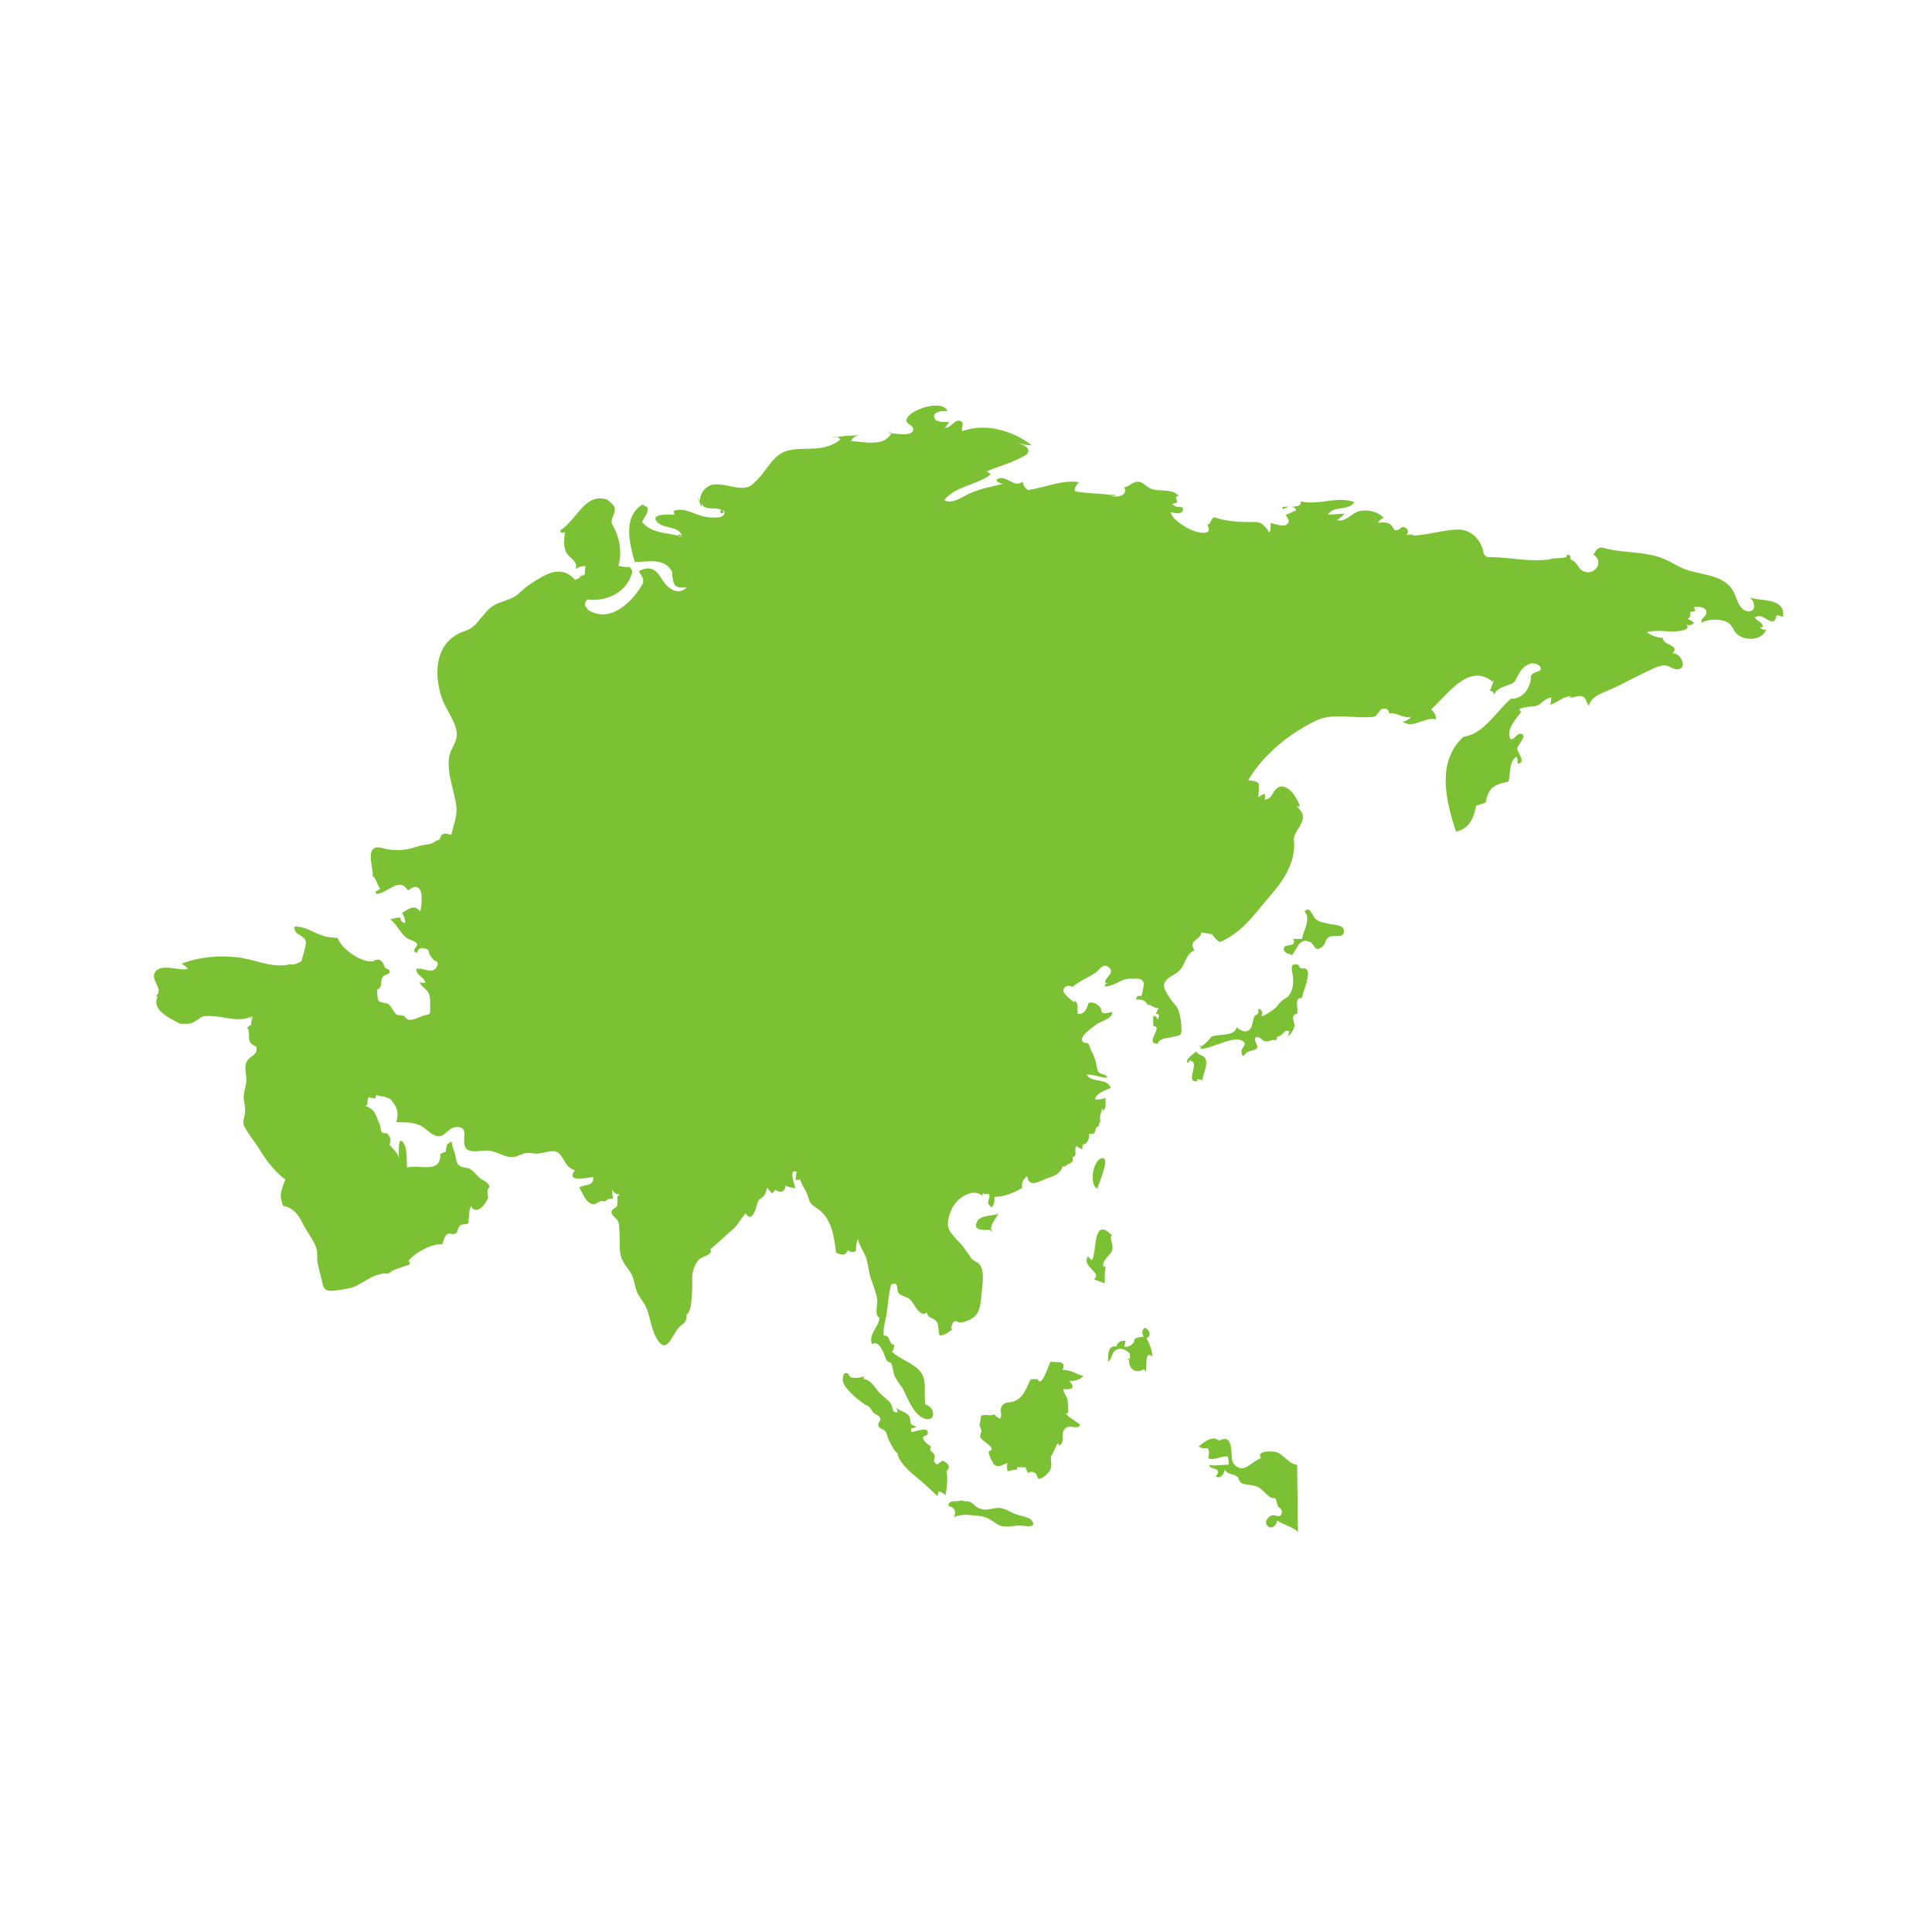 <svg xmlns="http://www.w3.org/2000/svg" xmlns:xlink="http://www.w3.org/1999/xlink" width="1024" zoomAndPan="magnify" viewBox="0 0 768 768" height="1024" preserveAspectRatio="xMidYMid meet" version="1.0"><path fill="#7cc133" d="M 343.32 547.215 C 341.711 547.676 339.73 547.957 338.359 547.551 C 337.395 547.27 337.344 545.195 335.785 545.945 C 335.059 546.293 335 548.18 335.059 548.863 C 335.32 551.754 340.949 556.34 343.406 558.039 C 344.047 558.488 345.062 558.832 345.641 559.387 C 346.324 560.035 346.535 560.879 347.191 561.52 C 348.055 562.379 349.379 562.395 349.871 563.742 C 350.324 564.996 348.73 565.594 349.18 566.797 C 349.668 568.094 351.211 567.984 351.938 568.961 C 352.695 569.977 352.676 571.164 353.238 572.273 C 353.879 573.527 355.652 577.242 356.824 577.68 C 356.711 580.297 360.949 584.406 363.156 586.242 C 366.57 589.09 369.672 591.777 372.703 594.812 C 372.633 594.121 373.043 593.43 373.086 592.887 C 374.176 593.098 375.168 593.617 375.824 594.395 C 376.387 592.176 376.93 586.984 376.207 584.824 C 378.363 583.066 376.469 581.047 374.406 580.656 C 373.938 581.387 373.023 581.637 372.516 582.215 C 370.051 580.5 372.07 579.973 371.457 578.371 C 370.938 577.012 369.02 577.012 370.094 574.992 C 368.582 574.02 366.93 572.91 366.859 571.094 C 367.516 570.977 368.043 570.379 368.754 570.309 C 369.59 566.43 363.996 569.285 362.238 569.246 C 362.152 568.734 362.16 568.273 362.238 567.77 C 363.055 567.754 363.746 567.324 364.465 567.316 C 364.191 567.113 362.289 566.371 362.188 566.168 C 361.801 565.391 361.93 563.836 361.469 563.086 C 360.164 560.965 357.727 561.141 356.301 559.559 C 356.5 559.957 356.66 560.965 356.863 561.375 C 354.246 561.723 355.168 559.648 354.195 558.113 C 353.316 556.719 351.57 555.516 350.375 554.406 C 347.875 552.102 346.633 548.691 343.391 548.156 C 343.094 547.523 343.559 547.508 343.672 547.215 " fill-opacity="1" fill-rule="nonzero"/><path fill="#7cc133" d="M 395.242 582.273 C 395.062 582.402 393.031 578.625 392.965 577.031 C 396.93 575.734 390.105 572.918 389.664 571.289 C 389.469 570.523 390.242 568.828 390.203 568.699 C 390.336 569.184 389.406 566.227 389.355 566.969 C 389.434 565.809 389.887 564.262 389.996 562.805 C 391.926 561.934 393.867 563.23 395.156 562.125 C 395.812 563.055 396.633 563.469 397.57 563.973 C 398.723 562.027 396.82 560.445 398.629 558.449 C 399.719 557.246 401.082 557.695 402.848 557.125 C 406.934 555.797 407.93 551.648 409.766 548.23 C 410.688 548.258 411.531 548.238 412.445 548.238 C 414.141 552.129 416.715 542.449 417.723 541.223 C 419.461 541.922 424.137 540.336 422.402 544.52 C 425.984 544.598 427.562 546.211 430.602 546.934 C 429.398 548.582 427.102 549.051 425.047 548.914 C 427.215 551.301 426.914 552.512 422.738 552.223 C 422.727 553.656 423.988 554.805 424.34 556.469 C 424.672 558.047 424.598 560.152 424.621 561.715 C 424.312 561.816 424.035 561.73 423.719 561.824 C 424.426 563.258 428.031 565.102 429.348 566.379 C 427.945 568.828 424.918 565.535 423.012 568.359 C 421.68 570.336 423.402 573.355 421.109 574.625 C 420.895 574.227 420.691 574.004 420.469 573.711 C 419.727 574.66 419.562 575.625 419.043 576.656 C 418.934 576.867 417.758 579.172 417.801 578.941 C 417.434 580.902 418.559 582.453 417.32 584.586 C 416.664 585.719 414.156 588.16 412.75 587.852 C 412.461 587.793 412.172 585.949 411.445 585.508 C 410.449 584.902 409.559 584.969 408.527 585.531 C 408.395 584.699 407.785 584.23 407.762 583.309 C 406.609 583.223 405.375 583.223 404.223 583.309 C 404.266 583.613 404.324 584.008 404.383 584.277 C 403.07 584.102 401.766 584.578 400.582 584.867 C 400.223 583.777 400.18 582.695 400.488 581.645 C 398.773 581.902 397.738 583.332 395.906 582.598 " fill-opacity="1" fill-rule="nonzero"/><path fill="#7cc133" d="M 381.684 596.492 C 380.547 597.176 376.719 595.922 377.102 598.75 C 379.371 599.008 380.43 601.176 379.07 603.051 C 382.371 601.832 384.285 602.129 387.637 602.445 C 391.82 602.836 392.605 603.281 395.746 605.453 C 398.902 607.621 401.145 606.699 404.488 606.41 C 406.395 606.25 412.605 608.031 410.184 604.422 C 409.254 603.035 404.555 602.418 402.832 601.551 C 399.77 600.016 398.328 599.031 395.293 599.57 C 392.625 600.039 391.242 600.637 388.539 599.223 C 387.473 598.668 386.797 597.582 385.723 597.082 C 384.59 596.57 382.422 596.844 382.656 596.5 " fill-opacity="1" fill-rule="nonzero"/><path fill="#7cc133" d="M 449.148 539.609 C 447.887 542.285 450.375 546.91 454.699 544.281 C 454.93 544.656 455.254 544.949 455.441 545.211 C 456.016 543.82 454.895 536.41 458.02 539.25 C 458.109 537.078 456.883 533.727 455.723 532.004 C 457.77 531.07 457.148 528.582 455.031 527.805 C 453.949 528.82 453.754 530.145 454.656 531.277 C 453.039 531.84 450.75 531.156 450.75 533.59 C 449.812 534.656 448.551 535.805 446.855 535.25 C 447.297 534.613 447.172 533.59 447.441 533.035 C 445.746 532.691 444.098 533.547 443.801 535.262 C 440.066 534.664 440.543 538.969 440.527 541.316 C 442.445 539.711 441.66 537.332 444.191 536.367 C 446.242 535.59 447.75 536.965 449.098 538.004 C 449.234 538.637 449.219 540.113 449.133 540.523 C 448.816 540.641 448.492 540.66 448.152 540.598 " fill-opacity="1" fill-rule="nonzero"/><path fill="#7cc133" d="M 393.586 489.012 C 393.145 488.551 385.895 490.109 388.539 485.359 C 389.809 483.074 394.672 483.355 396.871 482.512 C 395.625 484.668 393.441 487 393.996 489.695 C 394.305 489.465 394.391 489.129 394.246 488.68 " fill-opacity="1" fill-rule="nonzero"/><path fill="#7cc133" d="M 436.246 472.148 C 436.355 471.555 442.141 458.652 437.574 460.551 C 433.883 462.078 432.996 472.789 436.91 472.477 " fill-opacity="1" fill-rule="nonzero"/><path fill="#7cc133" d="M 438.898 503.234 C 438.82 503.277 439.41 503.781 438.633 503.527 C 437.898 501.078 441.176 499.211 441.949 497.359 C 443 494.859 440.867 492.855 441.906 491 C 434.043 482.965 436.195 498.887 433.926 500.961 C 433.609 500.449 432.844 499.988 432.512 499.371 C 429.688 503.609 438.395 505.844 434.871 508.531 C 436.117 509.18 437.859 509.523 439.172 510.145 C 439.289 507.977 438.973 505.641 439.555 503.57 " fill-opacity="1" fill-rule="nonzero"/><path fill="#7cc133" d="M 515.625 582.273 C 512.941 582.121 510.883 579.195 508.359 577.629 C 506.664 576.578 498.93 576.492 501.297 579.625 C 497.109 581.047 494.152 586.648 490.254 581.609 C 488.668 579.57 491.191 569.305 484.543 572.707 C 482.008 570.312 478.41 573.43 476.457 575 C 477.512 575.77 478.895 575.828 480.191 575.707 C 480.746 576.91 480.676 578.473 480.285 579.648 C 482.758 580.816 485.352 578.559 488.133 579.016 C 488.328 580.023 488.438 581.242 488.457 582.223 C 485.938 582.25 482.961 582.797 480.633 582.32 C 480.84 584.562 486.41 583.051 483.254 586.922 C 485.215 588.016 486.391 586.078 486.922 584.281 C 488.004 586.293 490.223 585.695 491.754 586.949 C 492.789 587.801 492.336 588.801 493.477 589.543 C 494.117 589.953 495.711 590.098 496.445 590.223 C 499.508 590.711 499.883 590.691 502.34 592.852 C 503.867 594.199 504.727 595.734 506.98 595.555 C 507.43 596.715 507.812 597.898 508.086 599.078 C 509.383 599.324 510.191 601.344 508.957 602.469 C 508.02 603.316 506.543 601.695 504.965 602.684 C 500.461 605.508 506.16 610.207 507.754 604.465 C 509.266 605.676 516.309 607.93 515.969 609.395 Z M 515.625 582.273 " fill-opacity="1" fill-rule="nonzero"/><path fill="#7cc133" d="M 472.301 421.551 C 478.16 421.367 470.395 430.473 475.887 429.766 C 475.996 429.457 475.887 429.184 475.98 428.863 C 476.344 429.094 477.59 429.219 477.941 429.441 C 478.297 427.047 479.594 424.324 479.508 422.285 C 479.371 418.883 476.395 420.008 475.551 417.93 C 474.348 419.105 471.391 420.727 471.926 422.441 C 472.301 422.312 472.645 422.125 472.961 421.879 " fill-opacity="1" fill-rule="nonzero"/><path fill="#7cc133" d="M 476.926 415.594 C 476.898 415.805 476.492 416.352 476.906 416.035 C 478.461 415.781 478.828 414.867 479.902 413.996 C 480.738 413.312 480.824 412.605 481.906 411.957 C 482.145 411.812 483.824 411.602 484.141 411.543 C 486.391 411.141 491.047 411.465 491.551 408.352 C 493.512 409.945 495.566 410.883 497.195 408.75 C 497.902 407.832 497.965 405.512 498.5 404.332 C 499.098 402.996 500.762 403.637 500.137 401.086 C 501.785 401.094 501.938 402.594 501.461 403.969 C 502.484 403.969 506.004 401.562 506.961 400.719 C 507.949 399.855 508.469 398.746 509.348 397.996 C 510.457 397.051 511.668 396.727 512.566 395.422 C 514.195 393.043 514.184 390.219 513.953 388.148 C 513.723 386.086 512.188 382.312 516.23 383.566 C 516.719 386.043 518.473 384.133 519.531 385.504 C 520.387 386.605 519.754 388.273 519.582 389.469 C 519.27 391.609 517.988 394.332 517.555 396.695 C 514.008 396.48 516.453 401.238 515.566 402.977 C 512.668 403.457 514.723 406.406 514.566 407.727 C 514.336 409.578 512.898 411.234 511.977 412.027 C 512.23 411.551 512.285 410.527 512.512 409.961 C 510.195 408.828 509.988 412.195 507.738 412.02 C 507.695 412.574 507.379 412.992 507.301 413.578 C 505.633 412.898 504.598 414.219 503.031 413.965 C 501.375 413.691 501.23 411.812 499.133 412.344 C 498.211 414.285 500.539 415.352 499.516 416.949 C 499.441 417.066 496.02 418.133 495.766 418.234 C 495.012 418.535 493.777 421.508 493.52 417.922 C 493.395 416.273 495.977 415.395 494.125 413.93 C 490.645 411.176 481.215 417.195 477.309 416.879 C 477.156 416.145 477.605 415.922 477.59 415.934 " fill-opacity="1" fill-rule="nonzero"/><path fill="#7cc133" d="M 512.973 379.219 C 511.992 379.398 509.512 378.223 510.562 376.473 C 511.336 375.191 515.551 376.574 514.09 373.238 C 515.242 373.285 516.426 373.281 517.555 373.215 C 518.109 369.855 521.324 365.156 518.559 362.348 C 520.762 359.895 521.691 364.117 522.91 365.258 C 524.266 366.539 526.5 366.812 528.188 367.227 C 530.09 367.695 533.781 367.551 534.156 369.625 C 534.773 373.172 530.617 371.637 528.836 372.27 C 526.449 373.113 527.273 375.16 525.461 376.488 C 522.48 378.68 522.68 375.473 520.93 374.562 C 516.289 372.176 515.625 377.836 513.312 379.867 " fill-opacity="1" fill-rule="nonzero"/><path fill="#7cc133" d="M 231.543 227.918 C 231.098 229.242 230.086 230.121 228.566 230.445 C 222.871 224.098 216.5 228.43 210.512 232.371 C 207.75 234.18 206.574 236.012 204.254 237.328 C 201.422 238.938 197.473 239.406 194.828 241.684 C 192.969 243.297 191.297 245.699 189.473 247.723 C 186.566 250.973 184.715 250.41 181.406 252.352 C 172.895 257.34 172.68 268.379 175.48 277.027 C 176.98 281.672 180.594 285.91 181.438 290.422 C 182.285 295.004 178.973 297.254 178.461 301.324 C 177.66 307.684 180.758 314.84 181.438 320.688 C 181.848 324.211 180.094 328.715 179.352 332.047 L 179.699 331.844 C 178.328 331.793 177.074 330.898 175.727 331.77 C 175.035 332.219 175.25 333.156 174.676 333.668 C 174.199 334.098 173.738 333.977 173.191 334.379 C 171.598 335.555 170.645 335.527 168.836 335.816 C 167 336.109 165.84 336.543 164.109 337.055 C 160.734 338.055 157.371 338.164 153.844 337.566 C 151.855 337.227 149.34 335.863 147.922 338.043 C 146.574 340.098 148.18 345.352 148.195 347.723 L 147.949 348.031 C 149.512 348.969 150.117 352.074 151.148 353.43 C 150.559 353.582 149.824 354.273 149.227 354.41 C 149.348 354.719 149.512 354.988 149.586 355.348 C 154.117 355.211 158.797 348.117 162.184 354.051 C 164.16 352.355 166.414 351.555 167.387 354.742 C 167.805 356.109 167.59 361.199 166.984 362.316 C 164.758 359.348 162.285 361.324 159.785 363.008 C 160.613 364.047 161.133 365.461 161.055 366.945 C 159.93 366.785 159.223 365.93 159.086 364.703 C 157.789 364.805 156.469 365.121 155.164 365.395 C 157.68 367.418 159.094 370.793 161.426 372.68 C 162.645 373.668 165.312 374.086 165.758 375.234 C 166.258 376.516 162.961 377.812 165.758 378.844 C 166.191 376.258 168.57 376.754 170.309 377.613 C 170.582 379.621 171.18 379.984 172.008 381.18 C 172.887 382.449 174.785 381.734 173.688 384.176 C 172.051 387.797 167.75 384.191 165.441 385.223 C 165.613 388.227 169.004 388.309 168.988 390.738 C 168.348 390.562 167.383 390.742 166.754 390.492 C 167.625 392.32 169.523 393.109 170.371 394.75 C 171.102 396.156 171.008 398.699 171.008 400.375 C 171.008 403.688 171.051 402.938 168.348 403.738 C 166.695 404.223 164.266 405.766 162.395 405.355 C 161.484 405.152 161.09 404.02 160.34 403.77 C 159.891 403.617 158.004 403.594 157.707 403.371 C 156.258 402.297 156.059 400.598 154.406 399.133 L 154.883 399.301 C 153.793 398.629 151.617 398.75 150.719 398.008 C 149.961 397.383 149.875 394.367 149.969 393.391 C 152.246 392.516 150.953 390.219 152.094 388.41 C 153.102 386.816 155.59 387.816 154.695 385.582 C 154.629 385.426 153.383 385.07 153.082 384.719 C 152.656 384.227 152.676 383.434 152.348 382.98 C 151.223 381.43 150.859 381.293 148.922 381.684 L 148.605 382.109 C 144 383.039 135.684 377.23 134.219 372.84 C 130.203 372.594 128.898 372.32 125.641 370.91 C 122.695 369.633 120.402 368.168 117.008 368.363 C 116.898 371.84 120.566 371.391 121.527 374.109 C 121.945 375.27 120.285 380.266 119.816 382.094 C 118.168 383.066 116.328 383.832 114.449 383.168 L 114.766 383.43 C 107.945 384.922 101.121 381.293 94.434 380.539 C 87 379.695 79.152 380.371 72.152 383.098 C 72.516 382.734 72.832 382.324 73.227 382 C 72.766 382.262 72.492 382.715 72.152 383.098 C 73.164 383.578 74.051 384.301 74.758 385.156 C 71.312 386.137 63.035 382.367 61.328 387.141 C 60.27 390.102 65.191 393.391 61.969 395.992 C 62.785 396.387 63.254 396.098 63.324 395.199 C 58.879 401.035 67.809 405 71.773 406.988 C 72.766 406.988 73.754 406.988 74.75 406.988 C 76.73 406.988 78.715 405.008 80.703 404.012 C 87.645 403.02 93.605 406.988 100.543 404.012 C 99.977 404.66 99.211 404.879 98.398 404.609 C 99.066 404.273 99.801 404.07 100.543 404.012 C 100.164 405.117 99.824 406.246 99.809 407.422 L 98.281 408.359 C 100.082 411.344 97.238 414.297 101.82 415.977 C 102.758 419.43 99.66 419.465 98.305 421.605 C 96.738 424.07 98.074 427.121 97.922 429.801 C 97.785 432.223 96.645 434.242 96.906 436.816 C 97.18 439.453 97.797 440.672 97.23 443.289 C 96.523 446.59 96.344 446.566 98.23 449.645 C 99.809 452.219 101.93 454.832 103.594 457.574 C 106.273 461.961 109.293 465.68 113.41 468.887 C 111.723 473.719 110.832 474.605 112.508 479.359 C 116.496 479.996 118.68 482.887 120.316 486.344 C 121.715 489.293 125.418 493.777 125.945 497.004 C 126.285 499.082 125.863 500.098 126.277 502.195 C 126.672 504.262 127.25 506.172 127.738 508.176 C 128.461 511.133 128.387 513.207 131.891 513.102 C 133.73 513.043 138.047 512.379 139.898 511.816 C 142.25 511.105 145.023 509.102 147.488 507.84 C 149.176 506.973 150.363 506.621 152.121 506.254 C 152.809 506.109 153.562 506.434 154.449 506.195 C 154.898 506.074 155.523 505.336 156.027 505.129 C 158.027 504.277 160.547 503.312 162.668 502.828 C 162.609 502.57 162.906 502.152 163.008 501.98 C 162.789 501.719 162.559 501.473 162.355 501.23 C 164.938 497.922 171.664 494.324 175.902 494.57 C 175.906 493.59 177.004 491.039 177.84 490.555 C 178.797 490 180.074 491.031 181.254 490.254 C 182.043 489.734 181.969 487.879 182.973 487.074 C 183.629 486.547 185.27 486.879 186.156 486.289 C 186.461 484.031 186.285 481.523 187.266 479.426 C 189.312 483.656 193.5 478.25 194.105 475.766 C 193.949 476.434 193.719 473.293 193.727 473.355 C 193.695 472.938 194.641 472.152 194.504 471.449 C 194.223 469.969 191.801 469.168 190.828 468.383 C 189.582 467.383 188.559 465.863 187.211 464.91 C 185.625 463.793 183.504 464.512 182.156 462.934 C 181.207 461.824 181.305 460.332 180.938 458.957 C 180.535 457.457 179.715 455.922 179.539 453.711 C 179.094 453.969 178.035 454.676 177.668 454.984 C 177.668 455.957 177.133 456.832 177.242 457.848 C 176.426 457.91 175.836 458.559 175.02 458.625 C 175.418 466.934 166.602 462.648 161.797 464.152 C 161.738 462.137 161.75 456.555 160.777 454.922 C 157.707 449.797 158.773 459.809 158.516 460.469 C 158.488 458.66 155.891 456.254 154.863 455.203 C 155.273 452.852 155.574 452.723 154.148 450.871 C 153.559 450.105 152.254 450.668 151.734 450.078 C 151.191 449.465 151.445 448.125 151.086 447.316 C 149.391 443.566 149.332 441.004 145.246 439.641 C 145.551 439.402 145.738 439.223 146.148 439.008 C 145.852 437.961 146.219 437.152 146.516 436.129 C 147.113 436.469 148.504 436.434 149.125 436.723 C 149.184 436.18 149.551 435.598 149.586 435.137 C 150.766 436.035 151.883 435.574 153.219 436.094 C 155.324 436.914 154.883 436.453 156.367 438.43 C 158.234 440.914 158.414 442.984 157.492 445.969 C 160.418 446.387 162.301 445.852 165.055 446.695 C 167.531 447.453 167.742 447.613 169.824 449.336 C 171.387 450.633 173.305 452.039 175.109 451.598 C 177.262 451.07 178.461 448.348 180.93 448.074 C 187.434 447.352 182.703 454.098 185.473 456.699 C 187.445 458.555 191.836 457.156 194.191 457.363 C 197.746 457.68 201.027 460.613 204.746 459.828 C 206.57 459.445 207.363 458.582 209.062 458.336 C 210.352 458.156 212.242 458.66 213.684 458.574 C 217.156 458.367 220.414 456.324 222.621 458.898 C 225.043 461.73 224.457 463.59 228.516 465.25 C 224.559 470.359 234.281 467.945 235.781 467.879 C 236.258 471.82 232.191 470.641 230.238 472.047 C 231.578 474.027 232.582 477.668 235.191 478.574 C 237.25 479.297 238.152 476.516 240.387 477.695 C 241.258 476.754 242.469 476.348 243.746 476.355 C 243.355 475.23 243.414 473.914 243.438 472.621 C 243.602 474.012 244.977 474.777 246.383 474.828 C 246.09 475.031 245.938 475.289 245.484 475.484 C 245.395 476.789 245.621 478.324 245.188 479.484 C 244.848 480.391 243.191 480.441 243.074 481.711 C 242.938 483.188 245.172 484.262 245.676 485.422 C 246.152 486.52 246.031 487.469 246.168 488.66 C 246.484 491.434 246.184 494.367 246.426 497.207 C 246.75 501.004 248.41 502.527 250.391 505.438 C 252.137 507.996 252.004 510.375 253.043 513.129 C 254.09 515.898 256.285 517.836 257.266 520.668 C 258.637 524.609 259.234 529.816 261.777 533.215 C 265.391 538.031 267.328 530.246 269.902 527.676 C 271.805 525.785 273.203 525.715 272.93 522.441 C 275.465 521.605 275.18 509.93 275.191 507.484 C 275.207 505.273 276.332 502.203 277.93 500.633 C 279.273 499.328 283.516 498.922 282.395 496.594 C 285.285 494.195 288.066 491.457 290.992 488.984 C 293.297 487.039 294.379 484.586 296.359 482.324 C 299.195 486.734 300.742 479.324 301.062 478.332 C 301.848 475.91 302.156 477.156 303.656 475.34 C 304.355 474.488 304.555 473.352 305.031 472.145 C 305.414 472.895 306.43 473.762 306.934 474.48 C 307.094 474.062 307.988 473.371 308.176 472.91 C 310.07 474.352 312.094 473.992 312.219 471.238 C 313.379 472.008 314.93 472.133 316.234 472.328 C 315.828 471.008 313.336 464.16 316.715 465.906 C 316.355 466.898 316.332 468.102 316.234 469.125 C 316.664 468.918 317.711 469.027 318.145 468.859 C 318.418 470.898 320.465 473.055 321.141 475.449 C 322.188 479.125 322.727 478.75 325.445 480.805 C 330.82 484.855 331.543 491.926 332.387 498.059 C 334.547 498.59 335.707 499.672 337.098 496.977 C 337.984 497.777 339.176 498.074 340.285 497.199 C 340.285 495.664 340.363 493.855 341.004 492.559 C 341.516 494.434 342.086 495.465 343 497.258 C 343.629 498.477 344.227 499.562 344.559 500.875 C 345.285 503.746 345.375 505.992 346.383 508.832 C 347.234 511.211 348.438 514.238 348.703 516.762 C 348.891 518.605 347.543 522.809 349.555 523.766 C 349.609 527.336 345.047 530.125 346.621 534.379 C 348.781 532.914 350.059 535.531 351.008 537.266 C 351.609 538.348 351.926 540.008 352.582 540.938 C 352.992 541.512 353.965 541.406 354.223 541.887 C 354.988 543.32 354.973 545.73 355.891 547.523 C 356.855 549.414 358.316 550.84 359.277 552.793 C 360.984 556.273 363.465 562.875 367.805 564.008 C 372.367 565.203 371.484 558.906 367.848 558.379 C 367.004 553.449 368.984 548.121 365.145 544.426 C 362.051 541.449 357.617 540.238 354.527 537.262 C 355.414 536.438 355.297 535.73 355.5 534.672 C 352.926 534.168 354.18 530.652 351.297 530.926 C 350.922 527.918 352.191 524.41 352.574 521.391 C 353.027 517.777 353.266 514.117 354.289 510.527 C 357.691 509.426 356.09 512.617 357.273 514.074 C 358.195 515.211 360.141 515.305 361.512 516.359 C 363.484 517.871 365.438 524.055 368.379 521.75 C 369.281 524.609 371.199 523.66 372.328 525.367 C 373.246 526.746 372.934 529.309 373.496 530.945 C 375.969 530.621 376.734 529.77 378.656 528.402 C 378.559 528.301 378.117 528.121 377.996 528.027 C 378.145 527.574 378.672 525.809 378.938 525.598 C 380.281 524.523 380.469 525.895 382.008 525.684 C 383.977 525.418 386.297 524.539 387.719 523.031 C 389.961 520.652 389.879 516.914 390.262 513.359 C 390.609 510.137 391.457 505.129 389.297 502.512 C 388.488 501.531 386.945 501.375 385.902 499.91 C 384.906 498.527 384.121 497.199 383.141 495.934 C 381.316 493.574 378.809 491.535 377.391 488.984 C 376.02 486.527 377.223 483.051 378.434 480.387 C 380.324 476.211 386.859 471.98 390.535 475.391 C 390.535 474.992 390.664 474.523 390.664 474.137 C 390.824 474.156 391.32 474.727 391.344 474.719 C 395.227 473.754 392.105 477.414 392.965 478.668 C 393.066 478.812 394.031 479.824 394.234 479.969 C 395.25 478.887 395.438 477.266 395.27 475.809 C 399.43 475.637 402.867 474.289 406.438 472.117 C 405.789 470.473 406.906 468.465 408.391 467.52 C 408.879 472.477 413.457 469.445 416.059 468.477 C 418.855 467.445 421.379 466.922 422.43 463.57 C 422.496 463.555 423.172 463.777 423.273 463.801 C 424.391 462.191 427.016 462.949 426.363 459.93 C 428.672 459.504 426.645 457.062 427.965 455.531 C 428.57 456.297 429.578 456.461 430.234 456.859 C 430.148 456.297 430.414 455.531 430.344 454.965 C 432.52 454.812 432.973 452.449 432.988 450.668 C 436.508 451.418 434.559 448.125 436.789 447.664 C 436.816 446.43 436.953 446.738 437.449 445.672 C 436.836 443.855 437.832 442.207 438.223 440.453 C 438.336 440.852 438.539 441.195 438.625 441.602 C 440.102 439.891 439.215 438.371 439.512 436.441 C 438.242 436.785 436.73 437.277 435.309 437.004 C 435.391 434.805 439.676 433.227 441.516 432.441 C 440.188 428.297 433.84 430.68 431.98 427.184 C 434.719 426.949 437.336 428.484 440.184 428.395 C 439.715 426.66 437.766 427.438 436.648 426.156 C 436.043 425.461 435.75 422.227 435.34 421.176 C 434.746 419.676 434.277 418.5 433.531 417.137 C 432.953 416.113 433.387 415.777 432.621 414.977 C 431.965 414.293 430.84 414.852 430.285 413.973 C 429.004 411.941 433.84 408.844 435.605 407.363 C 437.32 405.945 442.309 405.102 442.148 402.281 C 441.363 402.375 439.434 403.055 438.555 402.664 C 437.133 402.031 438.23 401.281 437.25 400.328 C 435.879 399.012 434.695 398.094 432.656 398.746 C 432.273 400.797 430.883 403.602 428.355 402.938 C 428.246 401.129 428.785 399.09 427.387 397.812 C 427.18 397.98 427.273 398.219 427.016 398.406 C 426.105 397.895 422.812 395.09 422.754 394.051 C 422.617 392.098 424.73 391.234 426.234 392.359 C 428.691 390.262 432.27 388.703 435.332 386.809 C 436.918 385.828 438.395 382.469 440.793 384.551 C 443.445 386.859 438.973 388.574 439.273 390.707 C 439.469 390.707 439.953 390.68 440.117 390.73 C 436.758 393.531 442.785 391.465 444.023 390.75 C 446.418 389.375 447.766 388.906 450.473 389.027 C 452.535 389.121 453.805 388.711 454.699 390.75 C 454.848 391.09 454.012 395.348 453.719 396.004 C 452.391 395.629 452.004 395.883 451.496 397.324 C 453.395 397.121 455.312 397.629 456.16 399.293 C 458.02 399.465 458.758 400.965 460.695 400.742 C 460.168 401.258 459.918 402.371 459.418 402.918 C 459.844 402.996 460.277 403.262 460.703 403.355 C 460.652 404.129 460.668 404.566 460.125 405.223 C 459.664 403.711 459.281 404.328 458.461 403.688 C 458.395 405.074 458.387 406.508 458.461 407.891 C 462.801 407.762 454.512 415.359 460.34 414.832 C 460.484 412.699 464.391 412.668 466.035 412.238 C 469.301 411.379 469.641 411.891 469.641 408.941 C 469.648 406.578 469.277 404.66 468.73 402.57 C 468.039 399.961 467.043 399.508 465.43 397.34 C 464.609 396.234 462.758 393.309 462.699 391.996 C 462.574 389.195 466 388.035 468.012 386.535 C 471.434 383.984 470.844 379.484 474.801 377.777 C 472.27 373.676 476.91 373.887 477.566 370.895 C 477.59 370.816 477.598 370.734 477.609 370.656 L 481.812 371.383 C 482.547 372.219 484.531 375.195 485.523 374.211 C 494.457 370.238 499.414 362.301 506.363 354.367 C 511.32 348.414 515.293 341.465 514.305 333.531 C 514.305 331.547 516.289 329.566 517.066 327.641 C 518.801 324.312 517.852 322.941 515.371 320.367 C 518.73 322.215 514.246 315.582 513.547 314.863 C 511.645 312.914 509.246 311.539 507.082 313.832 C 505.57 315.453 505.391 317.746 502.68 317.867 C 502.953 317.102 502.953 316.281 502.664 315.52 C 501.801 315.922 500.957 316.391 500.148 316.887 C 500.418 314.684 500.418 313.695 500.418 311.703 C 499.422 309.723 495.457 310.711 496.445 309.723 C 502.398 299.805 512.324 291.863 522.242 286.902 C 529.188 282.938 538.113 285.91 546.047 284.922 C 547.043 284.922 548.031 282.938 549.023 281.945 C 552.008 280.949 552.008 282.938 552.246 283.59 C 553.062 282.621 552.809 282.66 552.246 283.59 C 555.266 282.988 557.883 285.859 560.93 284.922 C 560.008 285.91 558.891 286.875 557.473 286.859 C 557.688 286.781 558.086 286.758 558.328 286.688 C 558.027 286.707 557.824 286.766 557.473 286.859 C 561.926 289.887 565.891 284.922 570.848 285.918 C 570.848 283.934 569.855 282.938 568.867 281.953 C 575.289 276.418 583.828 263.109 593.359 271.023 C 593.547 270.562 593.871 270.125 593.934 269.621 C 593.582 271.336 593.004 273 592.199 274.551 C 593.156 274.562 593.836 275.211 593.906 276.172 C 595.648 272.035 601.605 273.023 602.598 270.047 C 604.582 266.082 605.574 265.086 607.559 264.09 C 609.539 263.098 612.516 264.09 612.516 266.074 C 612.516 267.066 608.551 267.066 608.551 269.051 C 608.551 273.023 605.574 277.98 600.602 277.75 C 600.449 278.227 600.312 278.562 600.395 279.027 C 600.863 278.426 600.738 278.465 600.602 277.75 C 594.664 282.945 589.695 291.871 581.762 292.863 C 570.848 302.781 574.812 318.66 578.785 330.559 C 583.742 329.566 585.727 325.602 586.719 320.641 C 586.719 319.648 590.684 319.648 590.684 318.66 C 591.68 312.707 594.656 311.719 599.613 310.727 C 600.609 307.746 599.613 302.789 602.836 300.77 C 603.195 301.637 603.27 302.582 603.312 303.512 C 606.945 303.359 603.141 298.969 603.098 297.52 C 603.059 296.488 607.867 291.668 604.141 291.676 C 602.809 291.676 600.422 296.324 599.953 292.156 C 599.602 289.059 603.051 285.035 604.789 282.926 C 601.793 281.398 608.328 280.812 609.215 280.82 C 612.645 280.848 613.23 277.734 616.688 277.266 C 616.617 278.238 616.445 279.215 616.27 280.172 C 619.148 279.258 621.488 276.668 624.668 276.734 C 624.367 276.922 624.062 277.117 623.762 277.316 C 625.547 277.535 627.66 276.043 629.324 276.973 C 630.656 277.715 630.637 279.551 631.633 280.598 C 632.285 276.984 636.531 275.625 639.465 274.383 C 644.195 272.387 648.641 269.809 653.281 267.609 C 655.633 266.492 658.242 265.051 660.82 264.555 C 663.379 264.055 664.641 266.137 666.797 266.074 C 670.941 265.957 668.324 259.34 664.801 259.738 C 668.316 256.363 660.613 256.539 661.082 253.562 C 658.688 253.48 656.496 252.688 654.645 251.277 C 657.699 250.59 660.254 250.75 663.375 251.008 C 664.809 251.133 672.723 251.016 670.438 248.27 C 671.504 248.746 672.723 248.531 673.414 247.551 C 672.586 246.965 671.75 246.402 670.832 245.965 C 672.031 245.566 672.168 244.379 671.75 243.305 C 672.484 243.211 673.211 243.059 673.926 242.859 C 673.609 242.398 673.664 241.793 673.363 241.328 C 674.926 241.086 677.926 241.098 678.316 243.141 C 678.684 245.094 675.922 245.539 676.41 247.508 C 679.18 246.066 683.195 245.949 686.098 247.09 C 688.738 248.125 688.672 250.512 690.648 252.184 C 693.848 254.902 700.473 254.586 702.121 250.246 C 701.105 250.461 700.125 250.117 699.539 249.266 C 701.824 249.871 700.332 247.832 699.539 247.152 C 698.762 246.492 696.328 245.562 698.797 244.969 C 701.668 244.293 705.285 250.266 706.121 244.609 C 706.113 245.078 706.156 245.332 706.02 245.793 C 705.645 243.664 707.656 245.035 708.766 245.238 C 709.812 237.598 700.434 239.082 695.707 237.59 C 696.074 238.223 696.68 238.676 697.336 238.758 C 696.883 238.289 696.305 237.879 695.707 237.59 C 697.805 239.238 698.078 243.449 694.754 243.008 C 691.223 242.547 690.438 237.641 689.047 235.094 C 685.516 228.637 677.246 228.66 670.957 226.684 C 667.273 225.523 664.297 223.195 660.723 221.855 C 657.16 220.523 653.383 220.023 649.637 219.629 C 645.938 219.246 642.203 219.008 638.586 218.105 C 636.906 217.688 636.395 217.285 635.004 218.258 C 634.203 218.82 634.168 219.648 633.352 220.434 C 638.543 223.852 632.562 230.07 628.395 226.387 C 627.508 225.609 626.953 224.234 626 223.367 C 625.539 222.941 624.805 222.711 624.422 222.316 C 624.164 222.051 624.508 221.055 624.043 220.816 C 621.664 219.629 622.926 223.254 624.043 220.816 C 621.648 222.215 622.926 223.254 624.043 220.816 C 621.445 222.426 618.469 221.43 615.492 222.426 C 607.551 223.418 599.613 221.43 591.68 221.43 C 590.684 221.43 589.695 220.434 589.695 219.449 C 588.703 214.488 584.738 210.516 579.777 210.516 C 572.84 210.516 565.891 213.492 558.984 212.773 C 559.965 212.32 561.191 212.277 562.199 212.613 C 561.219 212.91 560.031 212.809 558.984 212.773 C 560.133 211.727 559.793 209.941 558.086 209.559 C 556.766 209.262 556.512 210.59 555.461 210.742 C 553.637 211 554.07 209.629 552.816 208.562 C 551.445 207.402 549.379 207.656 547.719 207.82 C 548.23 206.941 549.023 206.234 549.988 205.891 C 547.973 203.359 543.301 202.371 540.273 203.207 C 537.109 204.09 535.113 207.535 531.488 206.82 C 532.539 206.043 533.594 205.25 534.473 204.27 C 532.266 204.125 530.082 204.656 527.871 204.492 C 530.305 200.852 536 203.23 538.43 199.59 C 531.422 197.09 524.094 201.012 516.992 199.309 C 517.973 202.336 511.234 201.09 509.699 201.551 C 509.828 201.855 509.953 202.148 510.059 202.453 C 511.551 201.484 514.43 200.535 515.234 202.836 C 513.828 203.418 512.539 204.289 511.039 204.602 C 511.777 206.094 513.129 207.211 511.523 208.457 C 509.98 209.652 506.73 208.195 505.078 207.906 C 505.172 209.219 505.094 210.562 504.633 211.801 C 503.371 209.516 501.391 207.535 499.406 207.535 C 493.453 207.535 488.488 207.535 482.656 205.625 C 481.309 206.113 481.488 208.16 479.91 208.613 C 482.656 213.363 475.746 211.656 473.703 210.719 C 471.363 209.652 465.812 206.555 465.402 203.613 C 466.598 203.914 469.871 204.656 470.211 202.746 C 470.547 200.895 468.234 201.805 467.203 201.25 C 464.379 199.707 467.465 200.461 467.809 199.691 C 468.277 198.652 466.309 197.133 468.629 197.203 C 465.652 193.867 460.949 195.742 457.277 194.156 C 455.41 193.348 454.258 191.359 452.055 191.504 C 450.105 191.625 448.801 193.5 446.848 193.703 C 448.848 197.012 443.223 198.359 441.191 196.629 L 442.48 196.535 C 442.973 196.723 443.453 196.98 443.91 197.25 C 443.355 197.219 442.797 197.234 442.242 197.141 C 442.797 197.199 443.355 197.211 443.91 197.25 C 438.137 195.77 432.043 196.578 426.293 194.969 C 426.598 195.188 426.898 195.395 427.207 195.598 C 427.027 194.078 427.812 192.641 428.953 191.668 C 422.004 190.676 416.051 193.652 408.621 194.828 C 407.703 194.402 406.133 192.102 406.711 191.301 C 403.555 194.223 400.715 189.516 397.484 190.098 C 394.586 190.625 397.039 192.273 398.84 192.316 C 394.414 193.371 389.828 194.234 385.641 196.066 C 382.543 197.422 378.852 200.555 375.305 198.848 C 380.02 192.988 388.152 192.98 393.844 188.59 C 393.348 188.137 392.805 187.727 392.238 187.375 C 396.633 185.441 401.332 184.289 405.602 182.055 C 406.695 181.484 408.75 180.75 408.801 179.273 C 408.863 177.363 405.816 176.52 404.469 176.094 C 406.336 176.426 408.16 177.102 410.07 176.988 C 402.207 170.875 391.191 167.891 381.664 171.695 C 382.09 171.695 382.516 171.695 382.945 171.695 C 381.168 170.723 384.238 167.891 381.453 167.25 C 379.32 166.762 377.953 170.285 375.66 170.055 C 376.25 169.32 376.793 168.555 377.297 167.754 C 375.773 167.684 372.234 168.059 371.492 166.277 C 370.305 163.438 375.012 163.234 376.641 163.402 C 374.621 158.703 362.852 162.535 360.781 165.875 C 358.961 168.82 363.141 168.445 363.016 170.723 C 362.852 173.996 354.648 172.051 352.949 172.078 C 356.223 170.961 352.637 174.586 351.477 175.086 C 347.52 176.777 342.453 175.574 338.332 175.328 C 338.859 174.012 340.133 173.227 341.504 173.047 C 337.949 173.09 334.375 173.289 330.898 174.09 C 331.973 173.434 333.336 173.645 334.043 174.723 C 327.742 179.77 320.801 177.781 314.844 178.773 C 306.906 179.77 304.926 187.707 299.965 191.676 C 295.992 196.637 289.047 191.676 283.098 192.672 C 279.137 193.66 277.145 198.625 278.816 201.406 C 278.559 200.023 278.012 198.703 277.305 197.484 C 277.738 198.828 278.262 200.125 278.816 201.406 C 278.957 200.809 279.121 200.227 279.137 199.613 C 278.508 202.684 283.844 201.891 285.492 202.258 C 286.891 202.566 288.535 203.418 286.926 204.125 C 286.488 204.32 285.875 202.695 286.969 202.785 C 287.801 202.855 288.137 203.289 287.938 204.16 C 287.402 206.488 281.789 205.68 280.195 205.406 C 276.07 204.715 271.879 201.25 267.609 203.203 C 268.109 203.879 268.684 203.93 269.262 203.324 C 268.203 203.043 267.523 203.598 268.207 204.562 C 267.82 204.559 267.445 204.5 267.062 204.406 C 267.453 204.418 267.832 204.477 268.207 204.562 C 266.074 204.562 258.102 204.066 261.27 207.547 C 263.898 210.438 270.312 208.781 271.184 213.5 C 267.43 213.098 270.645 211.57 271.184 213.5 C 266.227 211.52 259.277 212.508 255.312 207.547 C 255.312 206.555 258.285 203.578 257.289 201.594 L 255.312 200.602 C 247.371 205.559 250.355 216.473 252.332 223.418 C 257.289 223.418 264.238 221.438 267.215 227.383 C 267.215 228.379 267.215 229.367 267.395 229.879 C 267.871 233.516 269.699 233.973 273.16 233.336 C 269.375 237.266 265.102 233.641 263.004 230.086 C 260.719 226.23 258.32 224.766 253.973 227.031 C 255.84 231.125 256.523 227.043 253.973 227.031 C 255.309 229.371 256.301 230.359 255.309 232.348 C 251.336 239.297 242.406 248.219 233.48 242.266 C 233.48 241.273 232.488 241.273 232.488 240.285 C 232.488 239.297 233.48 238.301 233.48 238.301 C 241.418 239.297 249.352 235.324 251.336 227.391 C 251.336 226.395 250.348 225.41 250.348 225.41 C 248.367 225.41 247.371 225.41 244.977 224.672 C 245.254 224.805 245.527 224.918 245.816 224.996 C 247.371 219.449 246.375 213.5 243.398 208.535 C 242.414 206.555 244.395 204.562 244.395 202.582 C 244.395 200.602 242.414 199.605 241.418 198.609 C 232.488 195.633 229.512 206.555 222.734 210.82 C 222.664 211.887 223.824 211.945 224.543 211.504 C 224.387 214.617 223.586 217.746 225.66 220.422 C 227.133 222.301 229.734 223.297 228.848 226.172 C 229.988 225.387 231.363 224.945 232.754 225.02 C 232.473 226.375 232.473 227.367 232.473 228.363 L 230.492 229.352 " fill-opacity="1" fill-rule="nonzero"/></svg>